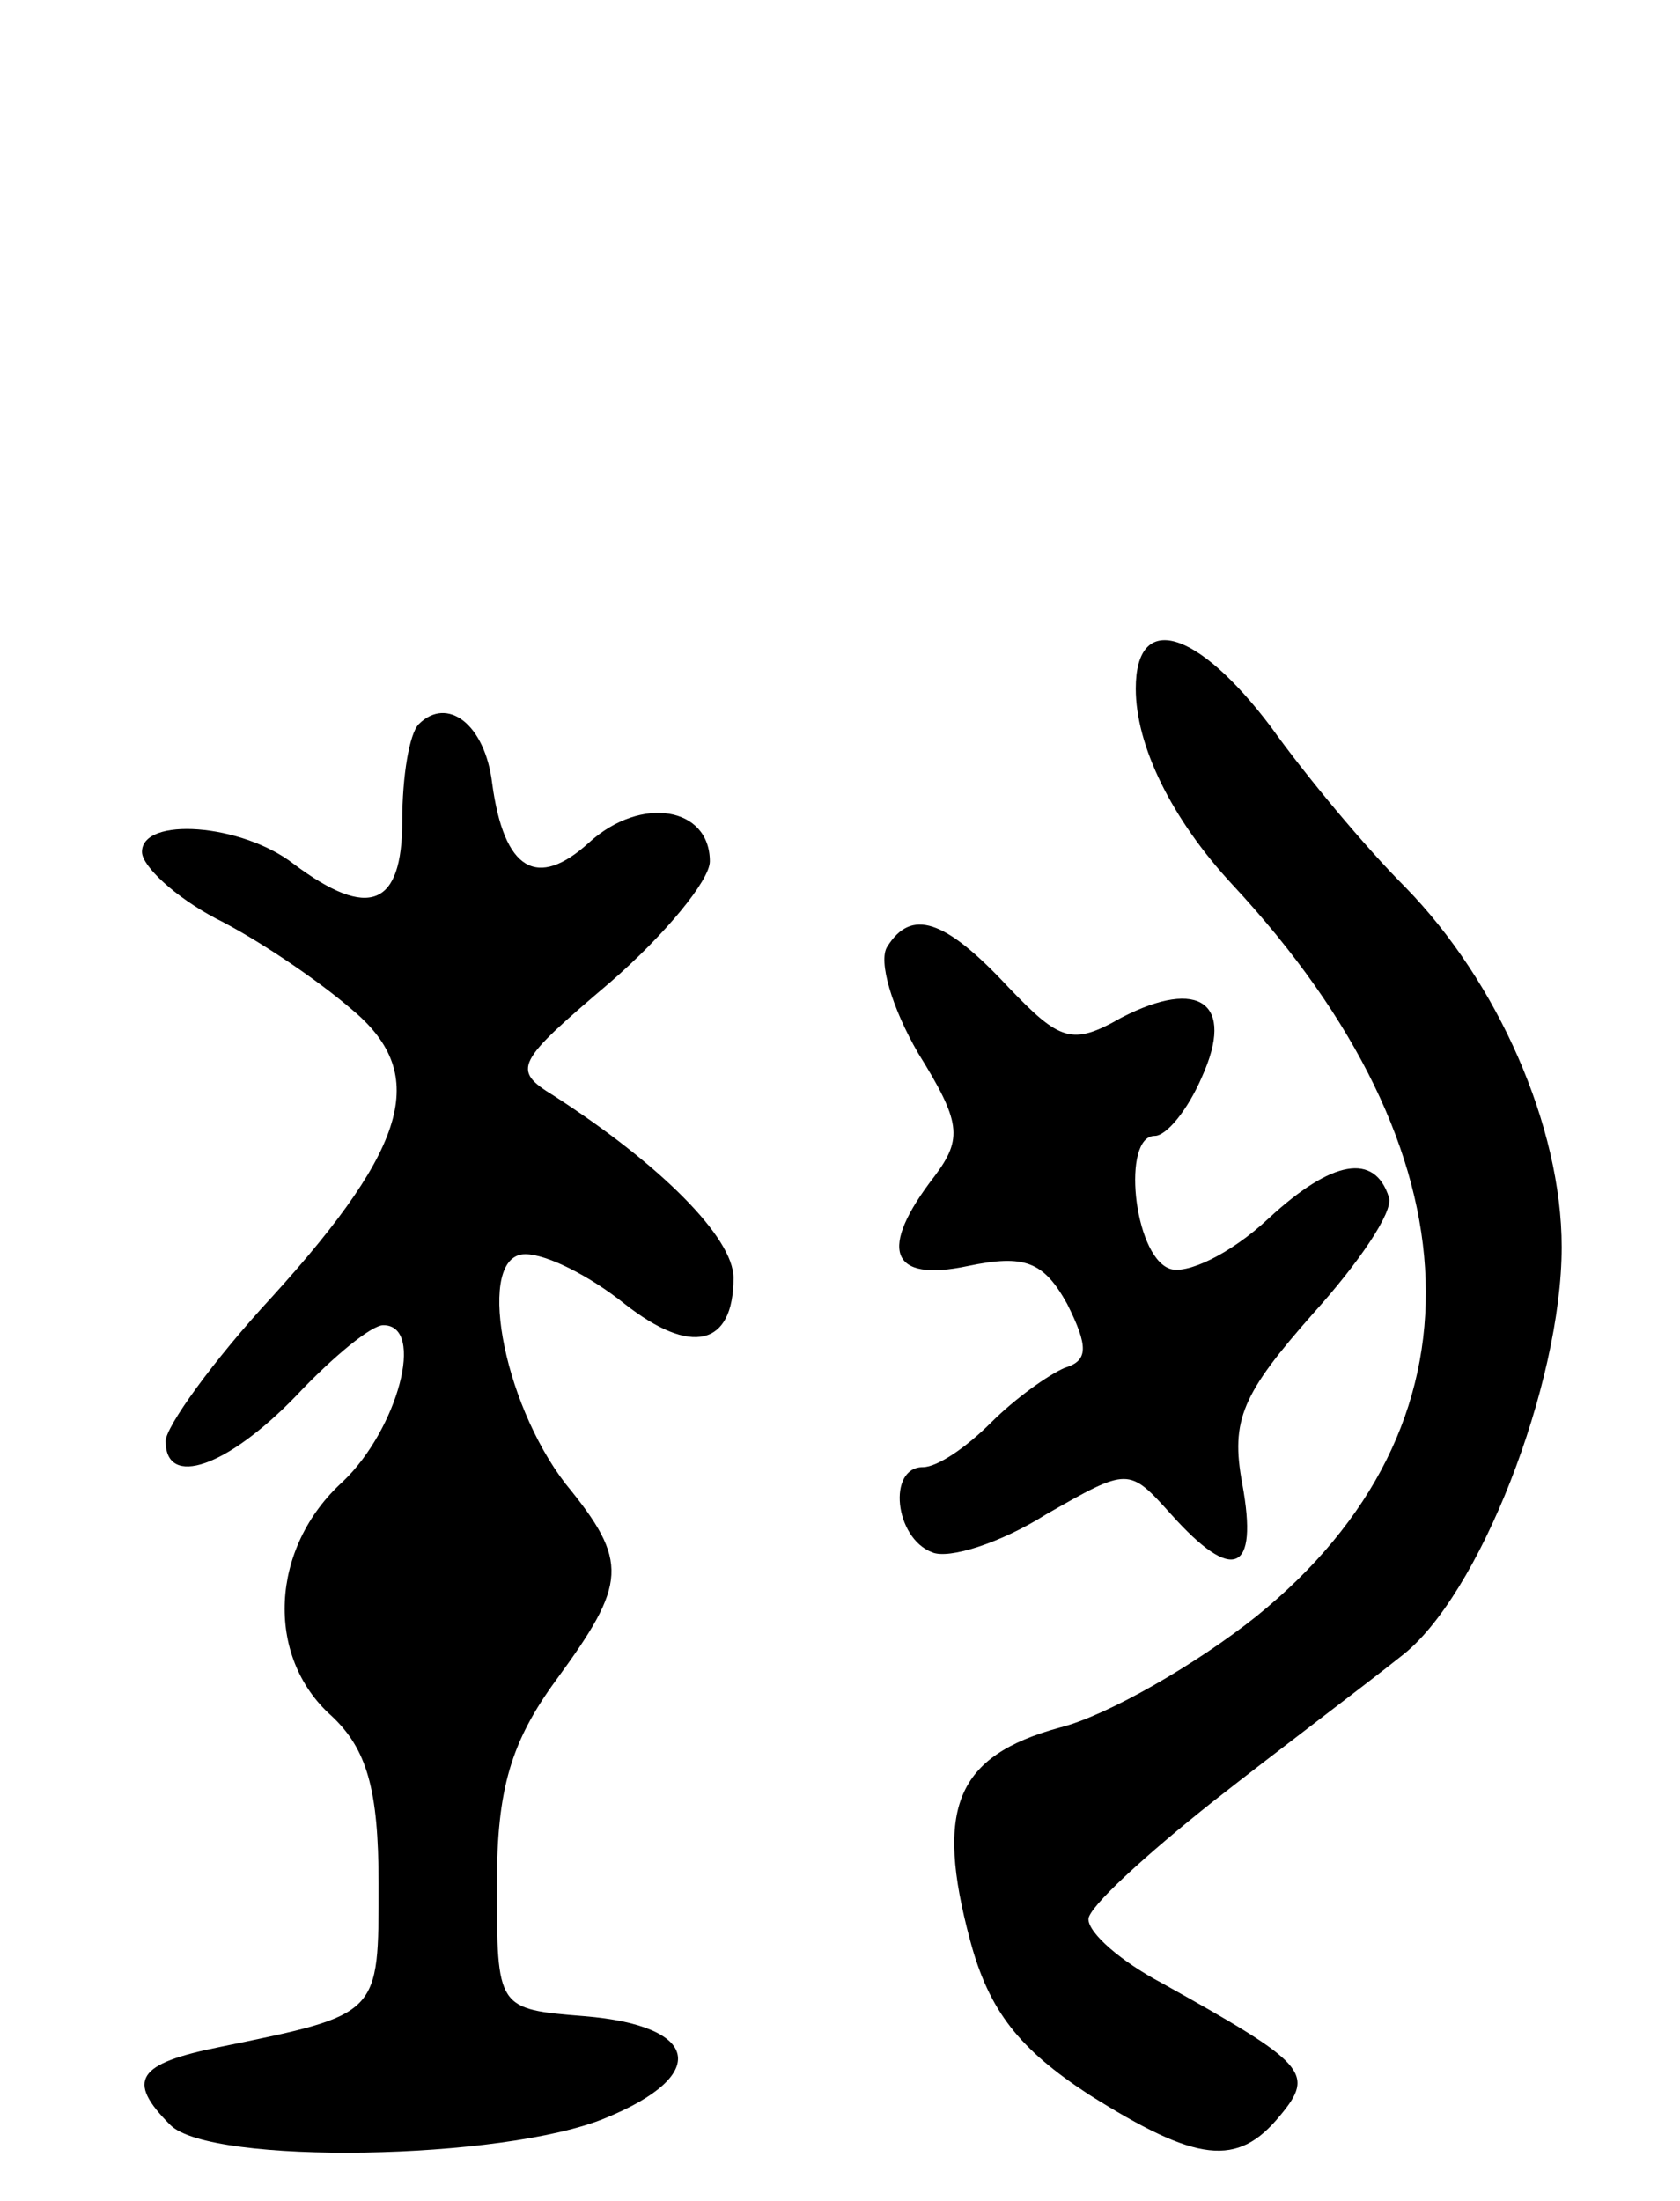 <svg version="1.0" xmlns="http://www.w3.org/2000/svg"
 width="71pt" height="93pt" viewBox="0 0 71 93"
 preserveAspectRatio="xMidYMid meet">
<g transform="translate(0,93) scale(0.1,-0.1)"
fill="#000000" stroke="none">
<path d="M480 639 c0 -24 15 -55 41 -83 105 -113 109 -229 10 -309 -25 -20
-63 -42 -83 -47 -44 -12 -53 -34 -38 -90 8 -30 21 -46 50 -65 46 -29 63 -31
81 -9 15 18 11 22 -50 56 -17 9 -31 21 -31 27 0 5 24 27 53 50 28 22 64 49 79
61 33 25 68 115 68 173 0 51 -27 112 -66 152 -17 17 -42 47 -57 68 -31 41 -57
49 -57 16z"/>
<path d="M177 624 c-4 -4 -7 -22 -7 -41 0 -36 -14 -42 -46 -18 -22 17 -64 20
-64 5 0 -6 14 -19 31 -28 18 -9 43 -26 57 -38 33 -27 26 -57 -33 -122 -25 -27
-45 -55 -45 -61 0 -20 26 -11 55 19 16 17 32 30 37 30 18 0 6 -44 -17 -66 -31
-28 -33 -74 -5 -99 15 -14 20 -31 20 -71 0 -56 1 -55 -67 -69 -35 -7 -40 -14
-21 -33 17 -17 141 -15 184 3 44 18 40 39 -9 43 -37 3 -37 3 -37 56 0 40 6 60
25 86 30 41 31 50 4 83 -27 35 -38 97 -17 97 9 0 27 -9 42 -21 28 -22 46 -18
46 11 0 17 -31 48 -76 77 -18 11 -16 14 24 48 23 20 42 43 42 51 0 23 -29 28
-51 8 -22 -20 -36 -12 -41 25 -3 25 -19 37 -31 25z"/>
<path d="M375 530 c-4 -6 2 -26 13 -45 18 -29 19 -36 7 -52 -24 -31 -19 -45
14 -38 24 5 32 2 42 -16 9 -18 9 -24 -1 -27 -7 -3 -21 -13 -31 -23 -11 -11
-23 -19 -29 -19 -15 0 -12 -30 4 -36 7 -3 29 4 48 16 35 20 35 20 53 0 26 -29
37 -25 30 13 -5 27 0 38 30 72 19 21 34 43 32 49 -6 19 -24 16 -51 -9 -16 -15
-35 -24 -42 -21 -15 6 -20 56 -6 56 5 0 14 11 20 25 14 31 -1 42 -34 25 -21
-12 -26 -10 -48 13 -27 29 -41 33 -51 17z"/>
</g>
</svg>

